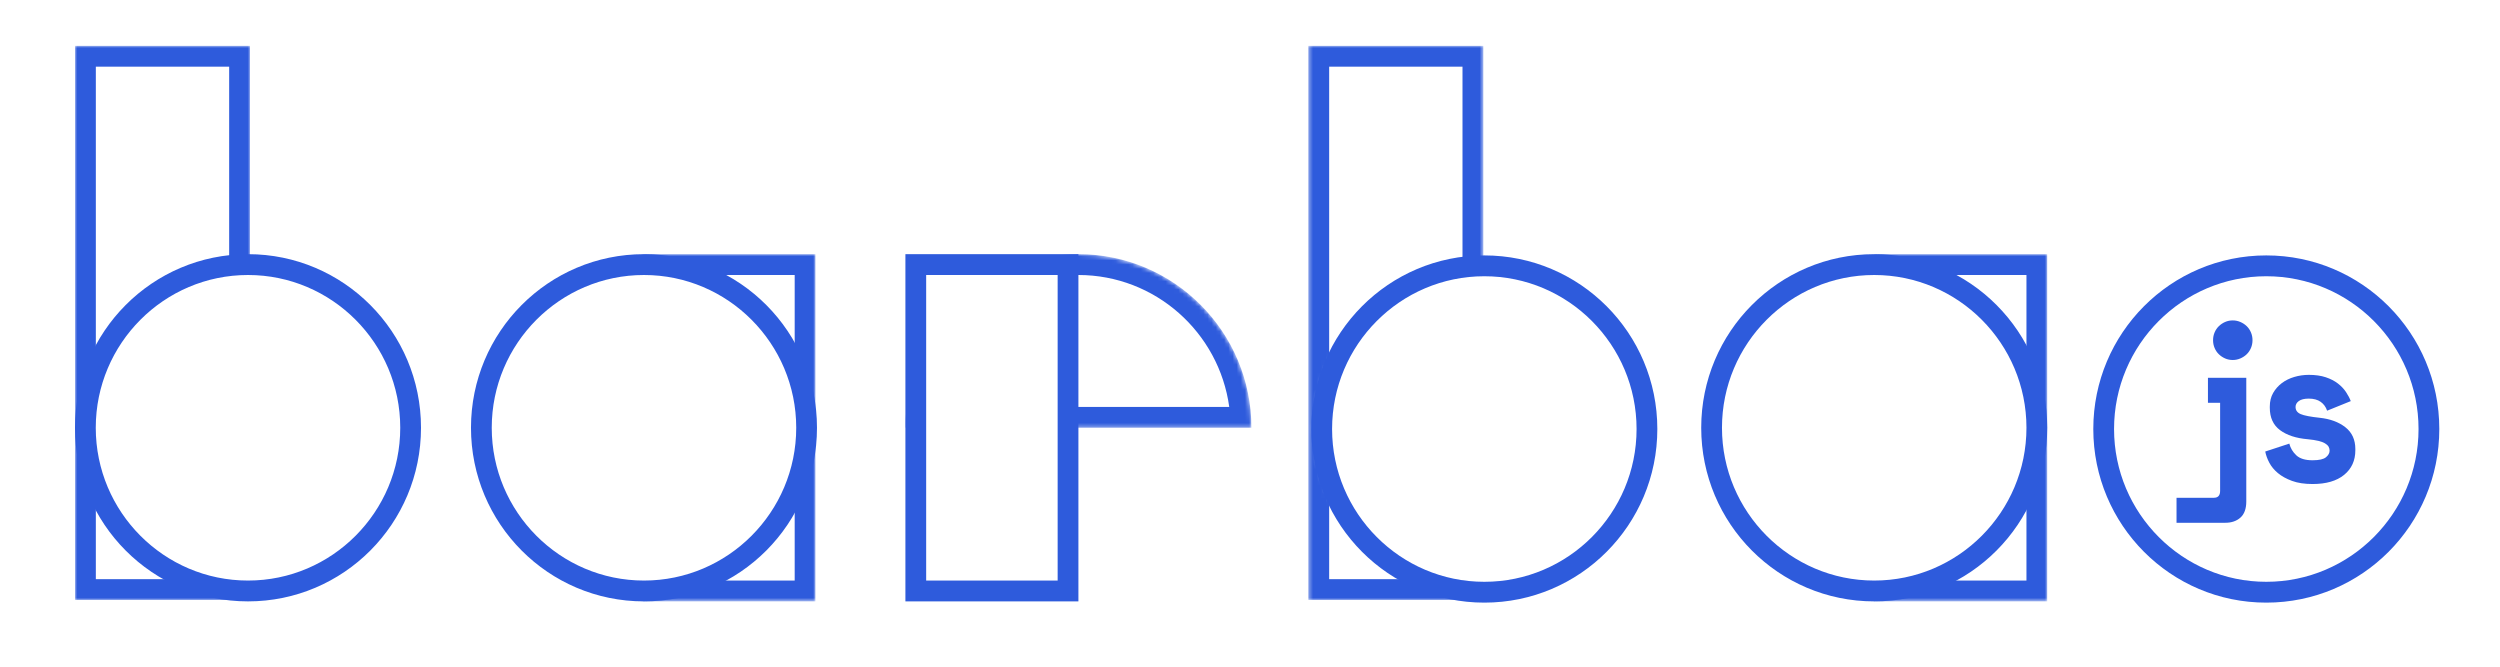 <?xml version="1.0" encoding="UTF-8"?>
<svg width="600px" height="160px" viewBox="0 0 600 160" version="1.1" xmlns="http://www.w3.org/2000/svg" xmlns:xlink="http://www.w3.org/1999/xlink">
    <!-- Generator: Sketch 53 (72520) - https://sketchapp.com -->
    <title>logo</title>
    <desc>Created with Sketch.</desc>
    <defs>
        <path d="M0.52,81.658 C21.66,81.213 38.719,63.817 38.719,42.497 C38.719,21.18 21.66,3.787 0.52,3.342 L0.52,0 L42.041,0 L42.041,83.333 L0.52,83.333 L0.52,81.658 Z" id="path-1"></path>
        <path d="M42.374,52.824 C41.902,52.807 41.428,52.799 40.952,52.799 C19.431,52.799 1.923,70.367 1.923,91.962 C1.923,113.56 19.431,131.132 40.952,131.132 C41.428,131.132 41.902,131.123 42.374,131.106 L42.374,133 L0.374,133 L0.374,0 L42.374,0 L42.374,52.824 Z" id="path-3"></path>
        <path d="M39.029,41.663 L39.029,2.5 L27.321,2.5 C31.751,0.882 36.533,0 41.52,0 C64.451,0 83.041,18.658 83.041,41.663 L39.029,41.663 Z M2.491,41.663 L0,41.663 C0,36.66 0.879,31.862 2.491,27.417 L2.491,41.663 Z" id="path-5"></path>
        <path d="M0.52,80.832 C0.643,80.833 0.766,80.833 0.889,80.833 C22.41,80.833 39.918,63.262 39.918,41.663 C39.918,20.068 22.41,2.5 0.889,2.5 C0.766,2.5 0.643,2.501 0.52,2.502 L0.52,0 L42.041,0 L42.041,83.333 L0.52,83.333 L0.52,80.832 Z" id="path-7"></path>
        <path d="M42,52.503 C41.84,52.501 41.681,52.5 41.521,52.5 C20,52.5 2.492,70.068 2.492,91.663 C2.492,113.262 20,130.833 41.521,130.833 C41.681,130.833 41.84,130.832 42,130.83 L42,133 L0,133 L0,0 L42,0 L42,52.503 Z" id="path-9"></path>
    </defs>
    <g id="logo" stroke="none" stroke-width="1" fill="none" fill-rule="evenodd">
        <g id="Logo" transform="translate(18, 11)">
            <g id="Js" transform="translate(484.298, 50)" fill="#2E5BDC">
                <path d="M41.613,0.299 C18.679,0.299 0.093,18.957 0.093,41.962 C0.093,64.975 18.679,83.632 41.613,83.632 C64.544,83.632 83.134,64.975 83.134,41.962 C83.134,18.957 64.544,0.299 41.613,0.299 M41.613,5.299 C61.761,5.299 78.151,21.745 78.151,41.962 C78.151,62.182 61.761,78.632 41.613,78.632 C21.466,78.632 5.075,62.182 5.075,41.962 C5.075,21.745 21.466,5.299 41.613,5.299" id="Color-border"></path>
                <path d="M38.303,20.649 C38.303,21.316 38.178,21.941 37.929,22.524 C37.68,23.108 37.34,23.608 36.908,24.024 C36.476,24.441 35.969,24.774 35.388,25.024 C34.808,25.274 34.201,25.399 33.569,25.399 C32.905,25.399 32.291,25.274 31.726,25.024 C31.161,24.774 30.663,24.441 30.233,24.024 C29.799,23.608 29.459,23.108 29.21,22.524 C28.961,21.941 28.836,21.316 28.836,20.649 C28.836,19.983 28.961,19.358 29.21,18.774 C29.459,18.191 29.799,17.693 30.233,17.274 C30.663,16.858 31.161,16.524 31.726,16.274 C32.291,16.024 32.905,15.899 33.569,15.899 C34.201,15.899 34.808,16.024 35.388,16.274 C35.969,16.524 36.476,16.858 36.908,17.274 C37.34,17.693 37.68,18.191 37.929,18.774 C38.178,19.358 38.303,19.983 38.303,20.649 L38.303,20.649 Z M27.609,29.666 L36.81,29.666 L36.81,59.366 C36.81,61.099 36.343,62.383 35.415,63.216 C34.483,64.049 33.272,64.466 31.776,64.466 L20.069,64.466 L20.069,58.466 L29.035,58.466 C30.034,58.466 30.53,57.916 30.53,56.816 L30.53,35.666 L27.609,35.666 L27.609,29.666 Z" id="Color-border"></path>
                <path d="M48.634,36.666 C48.634,37.466 49.049,38.041 49.88,38.391 C50.71,38.741 52.222,39.032 54.412,39.266 C56.938,39.534 58.998,40.291 60.592,41.541 C62.187,42.791 62.984,44.534 62.984,46.766 L62.984,47.066 C62.984,49.534 62.087,51.499 60.293,52.966 C58.498,54.434 55.975,55.166 52.72,55.166 C50.793,55.166 49.149,54.916 47.787,54.416 C46.425,53.916 45.296,53.291 44.399,52.541 C43.502,51.791 42.811,50.959 42.331,50.041 C41.85,49.124 41.526,48.233 41.36,47.366 L47.139,45.466 C47.405,46.532 47.962,47.466 48.807,48.266 C49.656,49.066 50.958,49.466 52.72,49.466 C54.279,49.466 55.352,49.224 55.934,48.741 C56.513,48.259 56.805,47.734 56.805,47.166 C56.805,46.834 56.731,46.526 56.581,46.241 C56.432,45.959 56.158,45.691 55.759,45.441 C55.361,45.191 54.821,44.984 54.138,44.816 C53.457,44.651 52.604,44.516 51.574,44.416 C48.784,44.182 46.567,43.459 44.922,42.241 C43.278,41.024 42.456,39.234 42.456,36.866 L42.456,36.566 C42.456,35.334 42.72,34.249 43.253,33.316 C43.785,32.384 44.482,31.591 45.346,30.941 C46.209,30.291 47.206,29.799 48.335,29.466 C49.465,29.133 50.627,28.966 51.823,28.966 C53.383,28.966 54.738,29.159 55.884,29.541 C57.03,29.926 58.001,30.424 58.798,31.041 C59.596,31.659 60.243,32.341 60.742,33.091 C61.24,33.841 61.62,34.566 61.886,35.266 L56.208,37.566 C55.909,36.666 55.392,35.959 54.663,35.441 C53.931,34.926 52.986,34.666 51.823,34.666 C50.758,34.666 49.963,34.859 49.43,35.241 C48.9,35.624 48.634,36.099 48.634,36.666" id="Color-border"></path>
            </g>
            <g id="A" transform="translate(390.292, 50)">
                <g id="Group-7" transform="translate(41, 0)">
                    <mask id="mask-2" fill="white">
                        <use xlink:href="#path-1"></use>
                    </mask>
                    <g id="Combined-Shape"></g>
                    <path d="M0.52,83.333 L42.041,83.333 L42.041,0 L0.52,0 L0.52,83.333 Z M5.503,78.333 L37.058,78.333 L37.058,5 L5.503,5 L5.503,78.333 Z" id="Color-border" fill="#2E5BDC" mask="url(#mask-2)"></path>
                </g>
                <path d="M41.52,0 C18.586,0 2.27373675e-13,18.658 2.27373675e-13,41.663 C2.27373675e-13,64.677 18.586,83.333 41.52,83.333 C64.451,83.333 83.041,64.677 83.041,41.663 C83.041,18.658 64.451,0 41.52,0 M41.52,5 C61.668,5 78.058,21.447 78.058,41.663 C78.058,61.883 61.668,78.333 41.52,78.333 C21.373,78.333 4.982,61.883 4.982,41.663 C4.982,21.447 21.373,5 41.52,5" id="Color-border" fill="#2E5BDC"></path>
            </g>
            <g id="B" transform="translate(295.626, 0)">
                <g id="Group-6">
                    <mask id="mask-4" fill="white">
                        <use xlink:href="#path-3"></use>
                    </mask>
                    <g id="Combined-Shape"></g>
                    <path d="M0.374,133 L42.374,133 L42.374,0 L0.374,0 L0.374,133 Z M5.374,128 L37.374,128 L37.374,5 L5.374,5 L5.374,128 Z" id="Color-border" fill="#2E5BDC" mask="url(#mask-4)"></path>
                </g>
                <path d="M42.613,50.299 C19.679,50.299 1.093,68.957 1.093,91.962 C1.093,114.975 19.679,133.632 42.613,133.632 C65.544,133.632 84.134,114.975 84.134,91.962 C84.134,68.957 65.544,50.299 42.613,50.299 M42.613,55.299 C62.761,55.299 79.151,71.745 79.151,91.962 C79.151,112.182 62.761,128.632 42.613,128.632 C22.466,128.632 6.075,112.182 6.075,91.962 C6.075,71.745 22.466,55.299 42.613,55.299" id="Color-border" fill="#2E5BDC"></path>
            </g>
            <g id="R" transform="translate(199.298, 50)">
                <g id="Group-4" transform="translate(0, 0)">
                    <mask id="mask-6" fill="white">
                        <use xlink:href="#path-5"></use>
                    </mask>
                    <g id="Combined-Shape"></g>
                    <path d="M41.52,0 C18.586,0 0,18.658 0,41.663 L83.041,41.663 C83.041,18.658 64.451,0 41.52,0 M41.52,5 C59.979,5 75.283,18.803 77.72,36.663 L5.321,36.663 C7.758,18.803 23.064,5 41.52,5" id="Color-border" fill="#2E5BDC" mask="url(#mask-6)"></path>
                </g>
                <path d="M2.27373675e-13,83.333 L41.52,83.333 L41.52,0 L2.27373675e-13,0 L2.27373675e-13,83.333 Z M4.982,78.333 L36.538,78.333 L36.538,5 L4.982,5 L4.982,78.333 Z" id="Color-border" fill="#2E5BDC"></path>
            </g>
            <g id="A" transform="translate(94.667, 50)">
                <g id="Group-3" transform="translate(41, 0)">
                    <mask id="mask-8" fill="white">
                        <use xlink:href="#path-7"></use>
                    </mask>
                    <g id="Combined-Shape"></g>
                    <path d="M0.52,83.333 L42.041,83.333 L42.041,0 L0.52,0 L0.52,83.333 Z M5.503,78.333 L37.058,78.333 L37.058,5 L5.503,5 L5.503,78.333 Z" id="Color-border" fill="#2E5BDC" mask="url(#mask-8)"></path>
                </g>
                <path d="M41.889,0 C18.955,0 0.369,18.658 0.369,41.663 C0.369,64.677 18.955,83.333 41.889,83.333 C64.82,83.333 83.409,64.677 83.409,41.663 C83.409,18.658 64.82,0 41.889,0 M41.889,5 C62.036,5 78.427,21.447 78.427,41.663 C78.427,61.883 62.036,78.333 41.889,78.333 C21.742,78.333 5.351,61.883 5.351,41.663 C5.351,21.447 21.742,5 41.889,5" id="Color-border" fill="#2E5BDC"></path>
            </g>
            <g id="B">
                <g id="Group">
                    <mask id="mask-10" fill="white">
                        <use xlink:href="#path-9"></use>
                    </mask>
                    <g id="Combined-Shape"></g>
                    <path d="M0,133 L42,133 L42,0 L0,0 L0,133 Z M5,128 L37,128 L37,5 L5,5 L5,128 Z" id="Color-border" fill="#2E5BDC" mask="url(#mask-10)"></path>
                </g>
                <path d="M0,91.663 C0,114.677 18.587,133.333 41.521,133.333 C64.452,133.333 83.041,114.677 83.041,91.663 C83.041,68.658 64.452,50 41.521,50 C18.587,50 0,68.658 0,91.663 Z M41.521,55 C61.668,55 78.059,71.447 78.059,91.663 C78.059,111.883 61.668,128.333 41.521,128.333 C21.373,128.333 4.983,111.883 4.983,91.663 C4.983,71.447 21.373,55 41.521,55" id="Color-border" fill="#2E5BDC"></path>
            </g>
        </g>
    </g>
</svg>